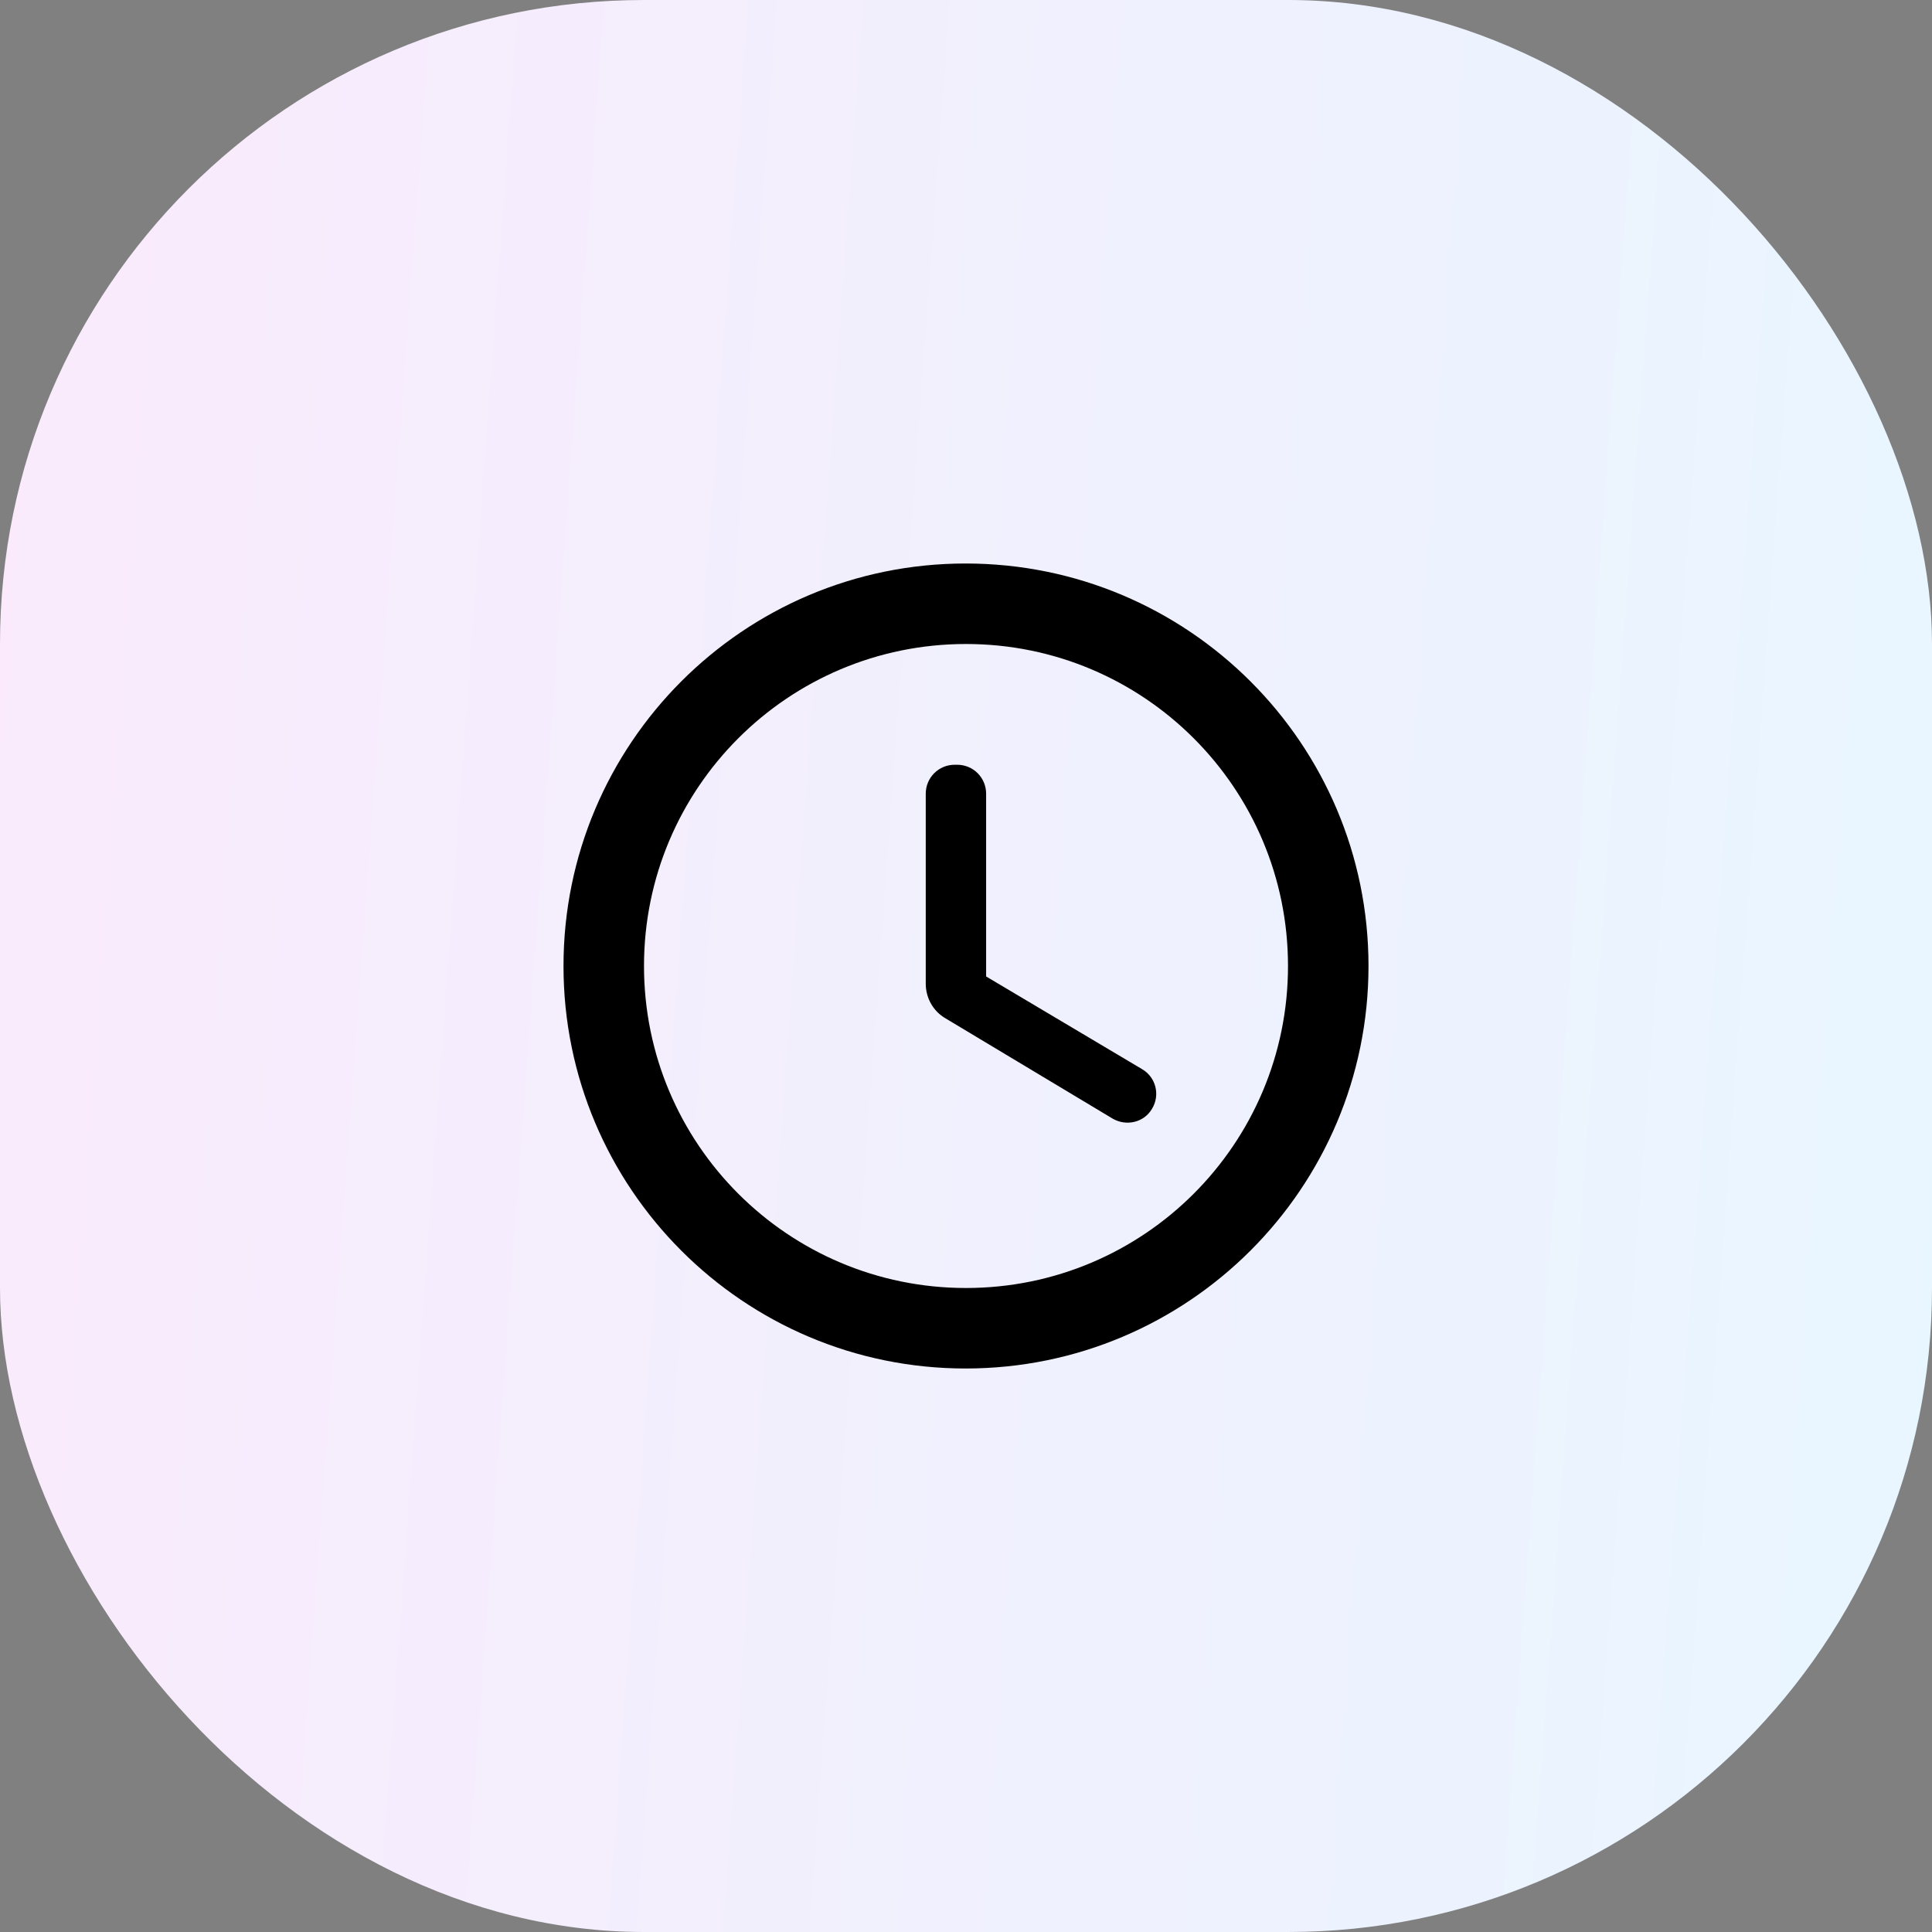 <svg width="48" height="48" viewBox="0 0 48 48" xmlns="http://www.w3.org/2000/svg">
<rect x="0" y="0" width="48" height="48" fill="#808080" stroke="none"/>
<rect width="48" height="48" rx="16" fill="url(#paint0_linear_2117_7066)"/>
<g clip-path="url(#clip0_2117_7066)">
<path d="M23.99 14C18.47 14 14 18.48 14 24C14 29.52 18.47 34 23.99 34C29.52 34 34 29.52 34 24C34 18.48 29.52 14 23.99 14ZM24 32C19.58 32 16 28.42 16 24C16 19.58 19.58 16 24 16C28.42 16 32 19.58 32 24C32 28.42 28.42 32 24 32ZM23.78 19H23.72C23.32 19 23 19.32 23 19.72V24.44C23 24.79 23.18 25.12 23.49 25.3L27.64 27.79C27.98 27.99 28.42 27.89 28.62 27.55C28.83 27.21 28.72 26.76 28.37 26.56L24.5 24.26V19.72C24.5 19.32 24.18 19 23.78 19Z" />
</g>
<defs>
<linearGradient id="paint0_linear_2117_7066" x1="0" y1="0" x2="51.222" y2="3.728" gradientUnits="userSpaceOnUse">
<stop stop-color="#FAEAFC"/>
<stop offset="1" stop-color="#E8F6FF"/>
</linearGradient>
<clipPath id="clip0_2117_7066">
<rect width="24" height="24" fill="white" transform="translate(12 12)"/>
</clipPath>
</defs>
</svg>
